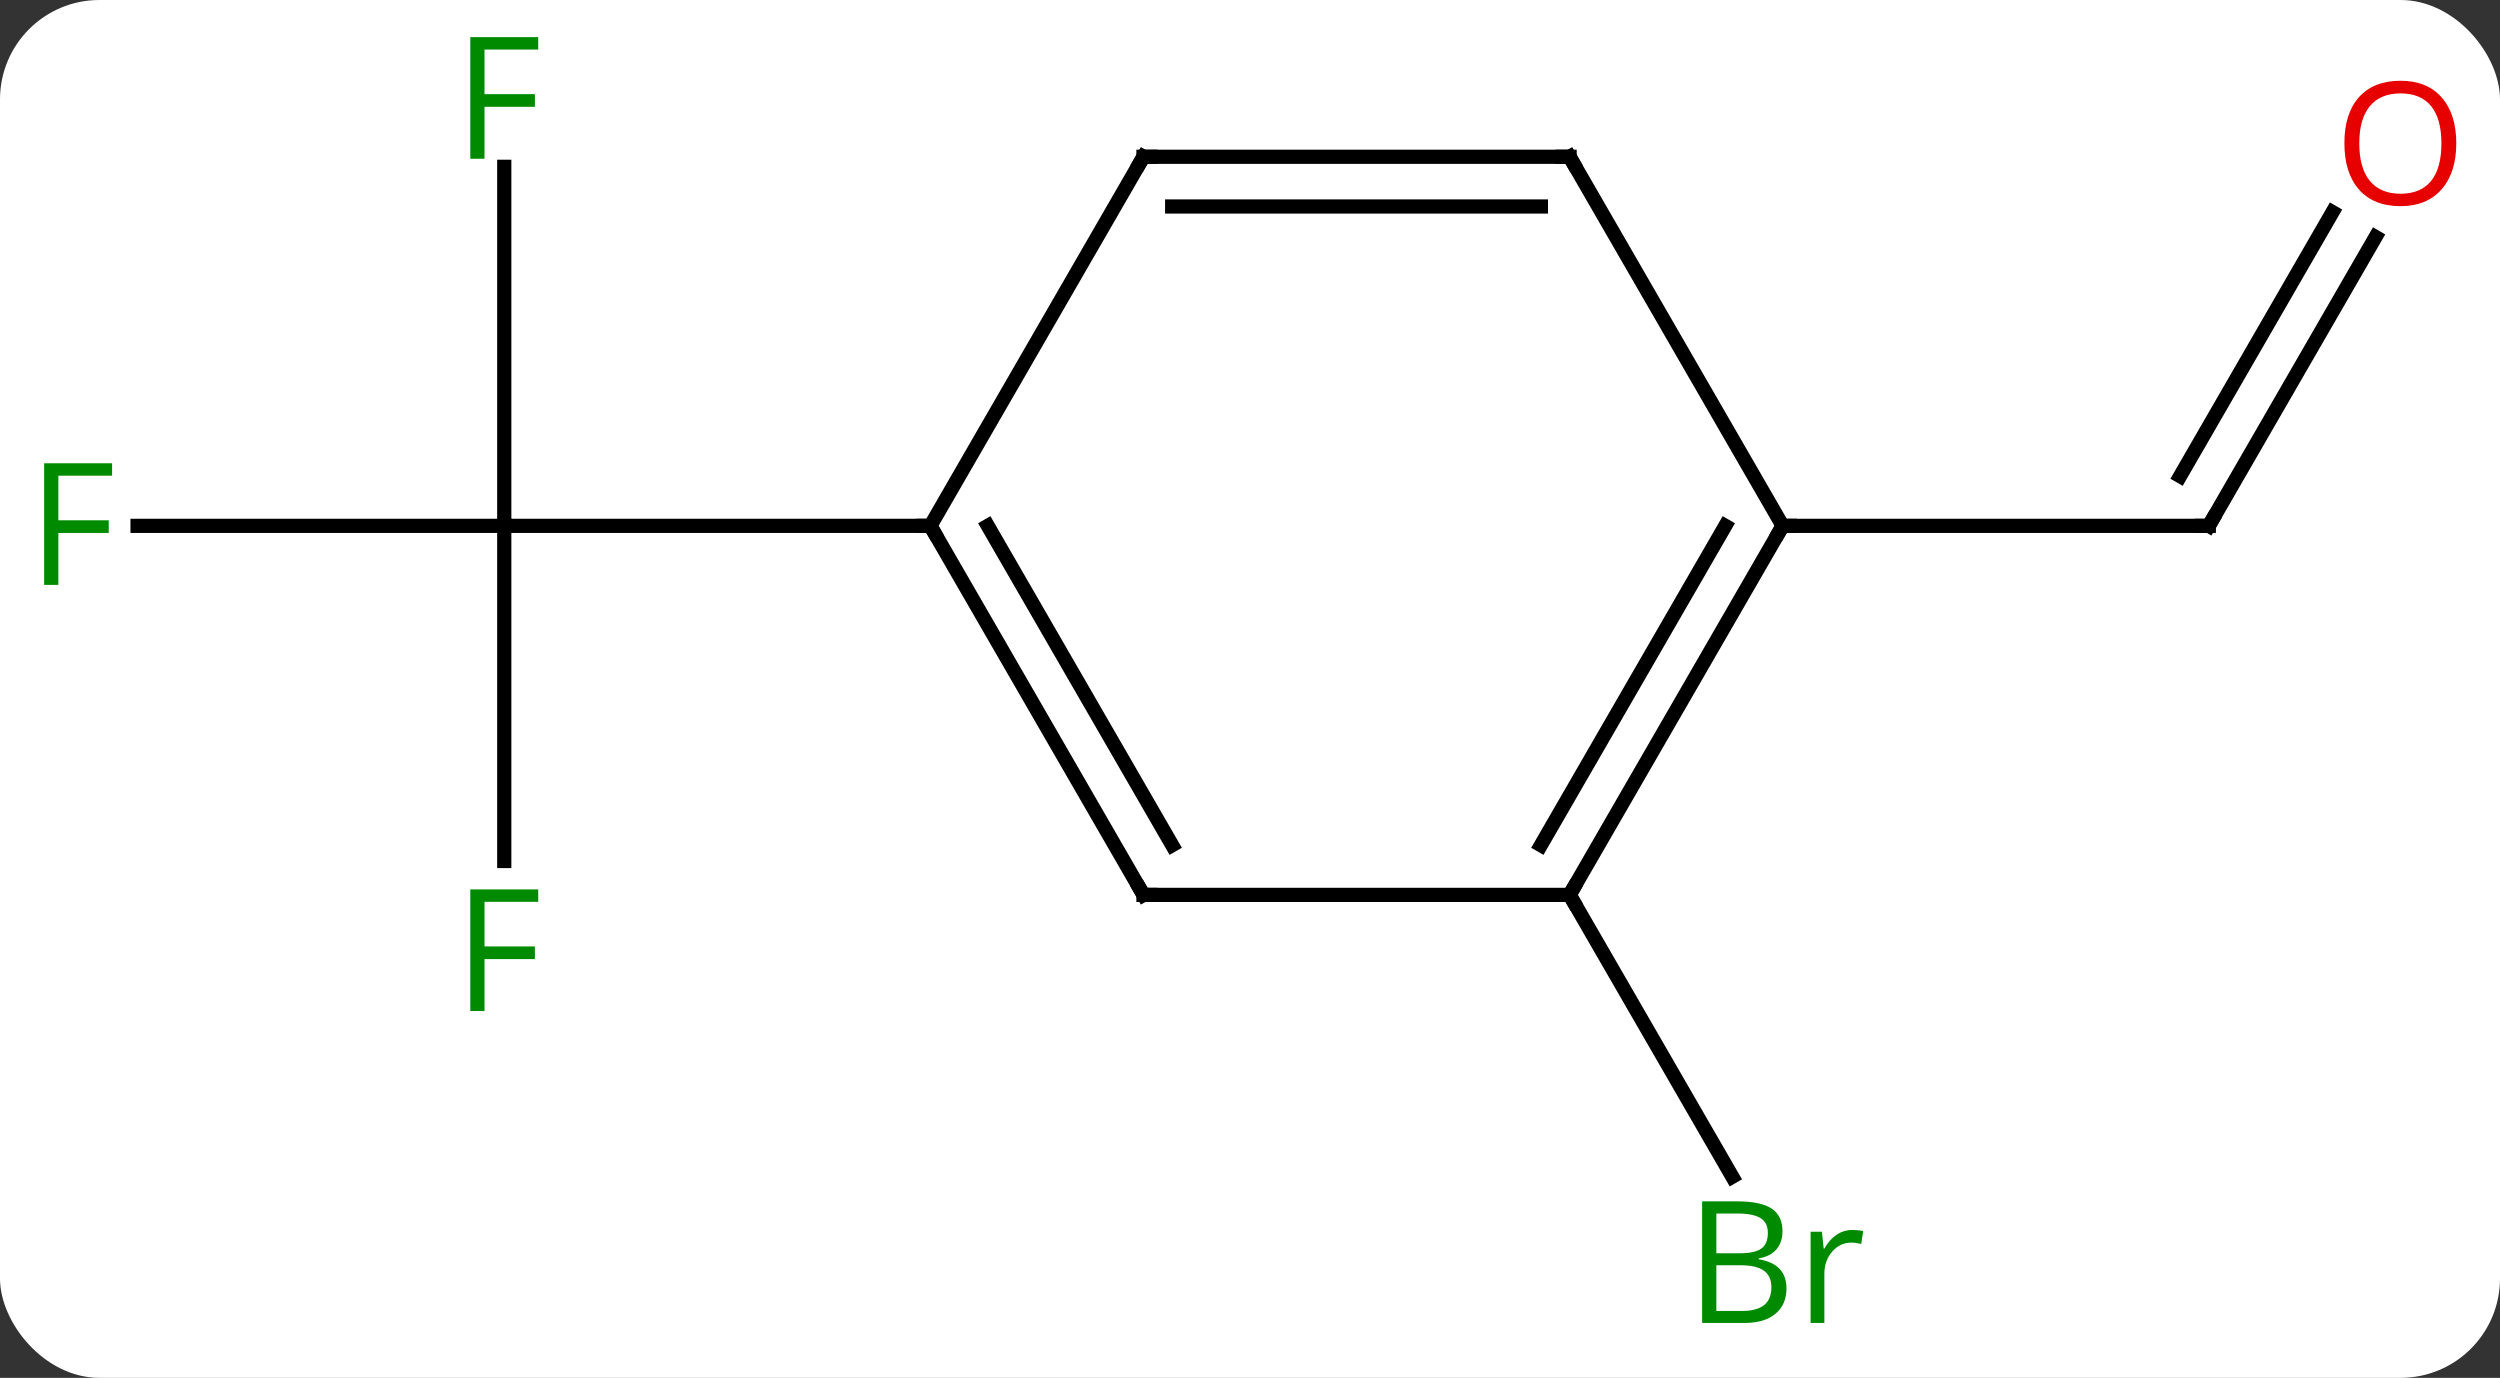 <svg width="176" viewBox="0 0 176 97" style="fill-opacity:1; color-rendering:auto; color-interpolation:auto; text-rendering:auto; stroke:black; stroke-linecap:square; stroke-miterlimit:10; shape-rendering:auto; stroke-opacity:1; fill:black; stroke-dasharray:none; font-weight:normal; stroke-width:1; font-family:'Open Sans'; font-style:normal; stroke-linejoin:miter; font-size:12; stroke-dashoffset:0; image-rendering:auto;" height="97" class="cas-substance-image" xmlns:xlink="http://www.w3.org/1999/xlink" xmlns="http://www.w3.org/2000/svg"><rect x="0" y="0" width="176" height="97" fill="#333333" stroke="none"/><svg class="cas-substance-single-component"><rect y="0" x="0" width="176" stroke="none" ry="7" rx="7" height="97" fill="white" class="cas-substance-group"/><svg y="0" x="0" width="176" viewBox="0 0 176 97" style="fill:black;" height="97" class="cas-substance-single-component-image"><svg><g><g transform="translate(88,48)" style="text-rendering:geometricPrecision; color-rendering:optimizeQuality; color-interpolation:linearRGB; stroke-linecap:butt; image-rendering:optimizeQuality;"><line y2="12.614" y1="-10.98" x2="-52.5" x1="-52.5" style="fill:none;"/><line y2="-10.98" y1="-10.98" x2="-78.315" x1="-52.5" style="fill:none;"/><line y2="-36.257" y1="-10.98" x2="-52.5" x1="-52.5" style="fill:none;"/><line y2="-10.98" y1="-10.98" x2="-22.5" x1="-52.5" style="fill:none;"/><line y2="15" y1="34.842" x2="22.5" x1="33.956" style="fill:none;"/><line y2="-31.315" y1="-10.98" x2="79.239" x1="67.5" style="fill:none;"/><line y2="-33.065" y1="-14.48" x2="76.208" x1="65.479" style="fill:none;"/><line y2="-10.98" y1="-10.98" x2="37.5" x1="67.5" style="fill:none;"/><line y2="15" y1="-10.98" x2="-7.5" x1="-22.5" style="fill:none;"/><line y2="11.5" y1="-10.98" x2="-5.479" x1="-18.459" style="fill:none;"/><line y2="-36.963" y1="-10.98" x2="-7.5" x1="-22.5" style="fill:none;"/><line y2="15" y1="15" x2="22.5" x1="-7.5" style="fill:none;"/><line y2="-36.963" y1="-36.963" x2="22.5" x1="-7.5" style="fill:none;"/><line y2="-33.463" y1="-33.463" x2="20.479" x1="-5.479" style="fill:none;"/><line y2="-10.98" y1="15" x2="37.5" x1="22.5" style="fill:none;"/><line y2="-10.98" y1="11.5" x2="33.459" x1="20.479" style="fill:none;"/><line y2="-10.98" y1="-36.963" x2="37.5" x1="22.5" style="fill:none;"/></g><g transform="translate(88,48)" style="fill:rgb(0,138,0); text-rendering:geometricPrecision; color-rendering:optimizeQuality; image-rendering:optimizeQuality; font-family:'Open Sans'; stroke:rgb(0,138,0); color-interpolation:linearRGB;"><path style="stroke:none;" d="M-53.891 23.176 L-54.891 23.176 L-54.891 14.614 L-50.109 14.614 L-50.109 15.489 L-53.891 15.489 L-53.891 18.629 L-50.344 18.629 L-50.344 19.52 L-53.891 19.52 L-53.891 23.176 Z"/><path style="stroke:none;" d="M-83.891 -6.824 L-84.891 -6.824 L-84.891 -15.386 L-80.109 -15.386 L-80.109 -14.511 L-83.891 -14.511 L-83.891 -11.371 L-80.344 -11.371 L-80.344 -10.48 L-83.891 -10.48 L-83.891 -6.824 Z"/><path style="stroke:none;" d="M-53.891 -36.824 L-54.891 -36.824 L-54.891 -45.386 L-50.109 -45.386 L-50.109 -44.511 L-53.891 -44.511 L-53.891 -41.371 L-50.344 -41.371 L-50.344 -40.48 L-53.891 -40.48 L-53.891 -36.824 Z"/><path style="stroke:none;" d="M31.831 36.574 L34.253 36.574 Q35.956 36.574 36.722 37.082 Q37.487 37.589 37.487 38.683 Q37.487 39.449 37.065 39.949 Q36.644 40.449 35.815 40.589 L35.815 40.652 Q37.769 40.98 37.769 42.699 Q37.769 43.839 36.995 44.488 Q36.222 45.136 34.831 45.136 L31.831 45.136 L31.831 36.574 ZM32.831 40.23 L34.472 40.23 Q35.534 40.23 35.995 39.902 Q36.456 39.574 36.456 38.792 Q36.456 38.074 35.94 37.753 Q35.425 37.433 34.3 37.433 L32.831 37.433 L32.831 40.23 ZM32.831 41.074 L32.831 44.292 L34.628 44.292 Q35.659 44.292 36.183 43.886 Q36.706 43.48 36.706 42.621 Q36.706 41.824 36.167 41.449 Q35.628 41.074 34.534 41.074 L32.831 41.074 ZM42.403 38.589 Q42.825 38.589 43.169 38.667 L43.028 39.574 Q42.638 39.48 42.325 39.48 Q41.544 39.48 40.989 40.113 Q40.435 40.746 40.435 41.683 L40.435 45.136 L39.466 45.136 L39.466 38.714 L40.263 38.714 L40.388 39.902 L40.435 39.902 Q40.778 39.277 41.286 38.933 Q41.794 38.589 42.403 38.589 Z"/></g><g transform="translate(88,48)" style="stroke-linecap:butt; text-rendering:geometricPrecision; color-rendering:optimizeQuality; image-rendering:optimizeQuality; font-family:'Open Sans'; color-interpolation:linearRGB; stroke-miterlimit:5;"><path style="fill:none;" d="M67.75 -11.413 L67.5 -10.98 L67 -10.98"/><path transform="translate(-1.516,-0.875)" style="fill:rgb(230,0,0); stroke:none;" d="M86.438 -37.033 Q86.438 -34.971 85.398 -33.791 Q84.359 -32.611 82.516 -32.611 Q80.625 -32.611 79.594 -33.776 Q78.562 -34.94 78.562 -37.049 Q78.562 -39.143 79.594 -40.291 Q80.625 -41.44 82.516 -41.44 Q84.375 -41.44 85.406 -40.268 Q86.438 -39.096 86.438 -37.033 ZM79.609 -37.033 Q79.609 -35.299 80.352 -34.393 Q81.094 -33.486 82.516 -33.486 Q83.938 -33.486 84.664 -34.385 Q85.391 -35.283 85.391 -37.033 Q85.391 -38.768 84.664 -39.658 Q83.938 -40.549 82.516 -40.549 Q81.094 -40.549 80.352 -39.651 Q79.609 -38.752 79.609 -37.033 Z"/></g><g transform="matrix(1,0,0,1,88,48)" style="stroke-linecap:butt; text-rendering:geometricPrecision; color-rendering:optimizeQuality; image-rendering:optimizeQuality; font-family:'Open Sans'; color-interpolation:linearRGB; stroke-miterlimit:5;"><path style="fill:none;" d="M-22.25 -10.547 L-22.5 -10.98 L-23 -10.98"/><path style="fill:none;" d="M-7.75 14.567 L-7.5 15 L-7 15"/><path style="fill:none;" d="M-7.75 -36.53 L-7.5 -36.963 L-7 -36.963"/><path style="fill:none;" d="M22.75 14.567 L22.5 15 L22.75 15.433"/><path style="fill:none;" d="M22 -36.963 L22.5 -36.963 L22.75 -36.53"/><path style="fill:none;" d="M37.25 -10.547 L37.5 -10.98 L38 -10.98"/></g></g></svg></svg></svg></svg>